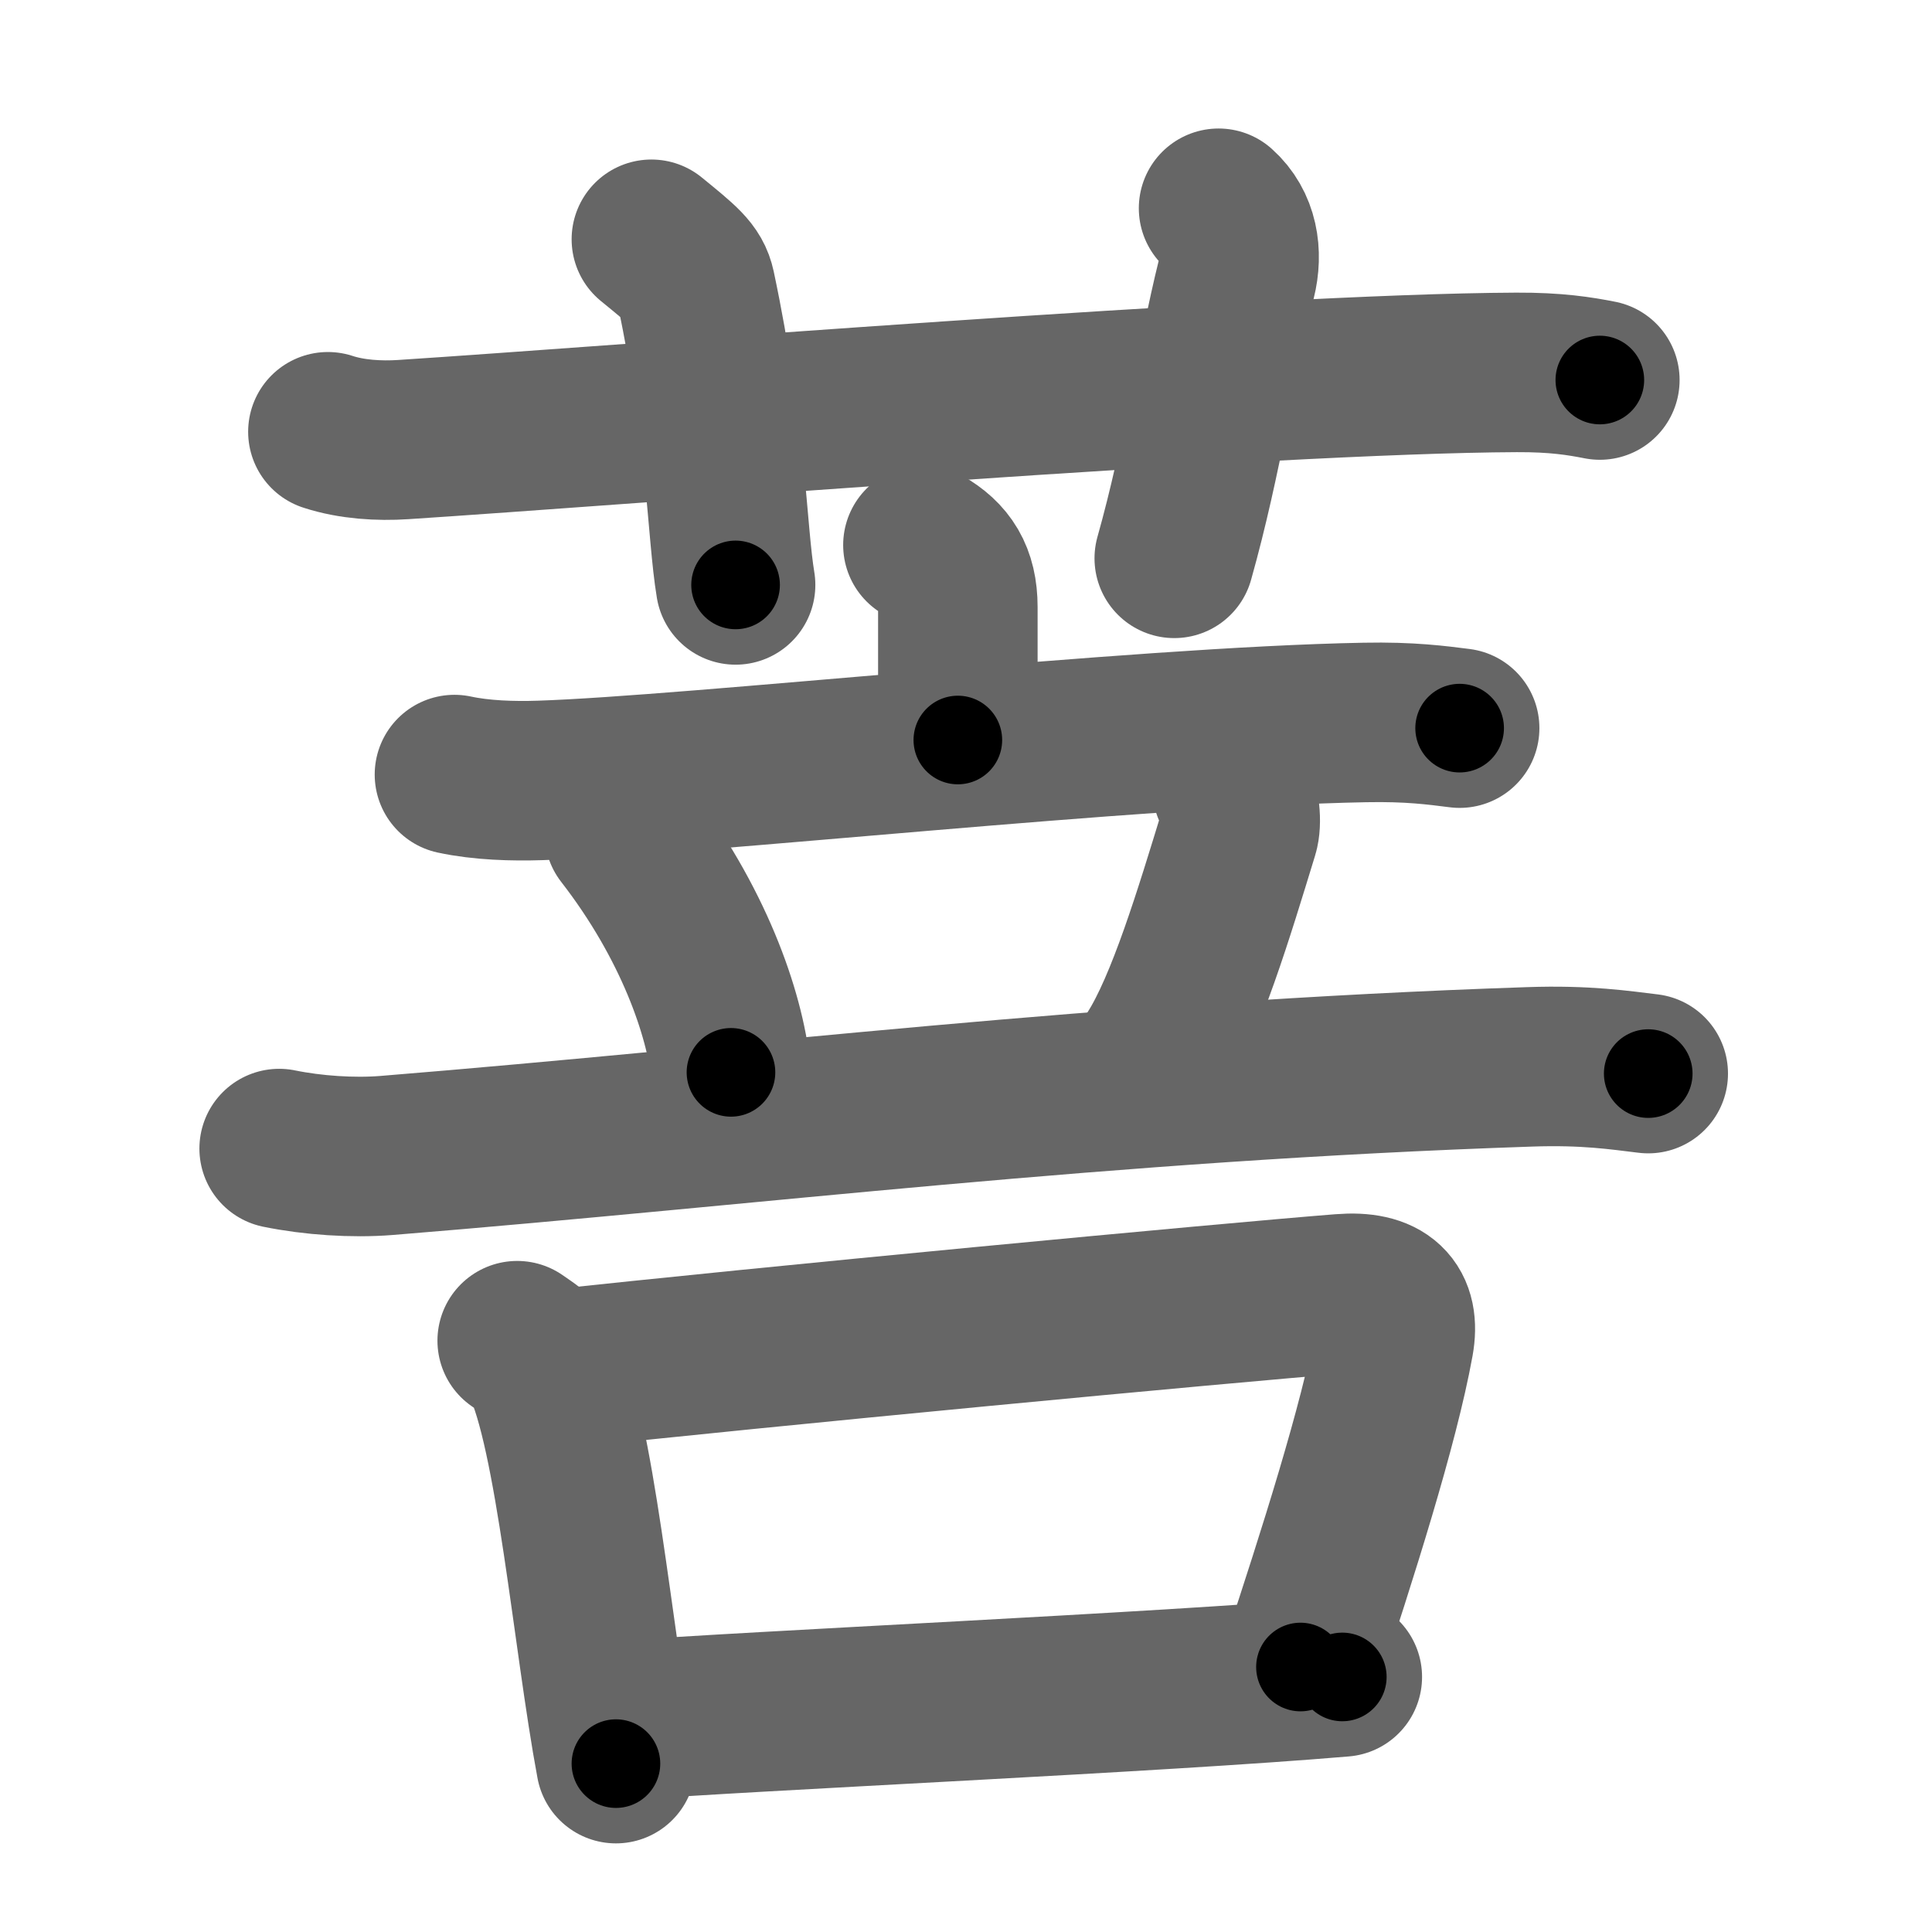 <svg xmlns="http://www.w3.org/2000/svg" width="109" height="109" viewBox="0 0 109 109" id="83e9"><g fill="none" stroke="#666" stroke-width="9" stroke-linecap="round" stroke-linejoin="round"><g><g><path d="M18.5,24.36c1.34,0.44,2.9,0.53,4.25,0.44c12.33-0.8,48.59-3.73,62.81-3.79c2.24-0.01,3.58,0.21,4.7,0.43" /><path d="M36.75,13.5c1.75,1.43,2.31,1.87,2.5,2.75C41,24.5,41,30,41.5,33" /><path d="M68.75,11.75c1.12,1,1.37,2.52,1,4c-1.12,4.5-1.88,10-3.5,15.75" /></g><g><g><g><path d="M52.07,30.75c1.31,0.75,1.97,1.75,1.97,3.5s0,4.75,0,7.5" /><path d="M25.64,43.7c1.53,0.33,3.31,0.38,4.83,0.33c8.61-0.28,33.53-3.03,46.54-3.27c2.54-0.05,4.07,0.16,5.34,0.32" /></g><g><path d="M35.22,47c3.9,5.03,5.67,10.18,6.02,13.5" /><path d="M69.52,44.5c0.48,0.75,0.53,1.96,0.37,2.46c-1.39,4.54-2.98,9.82-4.72,12.54" /><path d="M15.75,64.8c1.91,0.39,4.16,0.54,6.05,0.39c20.83-1.69,40.38-4.19,64.5-5c3.19-0.11,5.1,0.19,6.69,0.38" /></g></g><g><path d="M29.18,75.64c0.55,0.39,1.12,0.72,1.36,1.21c1.92,3.9,2.9,15.65,4.21,22.65" /><path d="M31.12,77.28C42.76,76,69.22,73.5,75.7,72.99c2.37-0.19,3.3,0.76,2.95,2.71c-0.85,4.69-3.2,12.05-5.28,18.35" /><path d="M35.01,97.08c7.61-0.58,30.28-1.58,40.72-2.47" /></g></g></g></g><g fill="none" stroke="#000" stroke-width="5" stroke-linecap="round" stroke-linejoin="round"><g><g><path d="M18.5,24.36c1.34,0.44,2.9,0.53,4.25,0.44c12.33-0.8,48.59-3.73,62.81-3.79c2.24-0.01,3.58,0.21,4.7,0.43" stroke-dasharray="71.959" stroke-dashoffset="71.959"><animate attributeName="stroke-dashoffset" values="71.959;71.959;0" dur="0.541s" fill="freeze" begin="0s;83e9.click" /></path><path d="M36.75,13.5c1.75,1.43,2.31,1.87,2.5,2.75C41,24.5,41,30,41.5,33" stroke-dasharray="20.701" stroke-dashoffset="20.701"><animate attributeName="stroke-dashoffset" values="20.701" fill="freeze" begin="83e9.click" /><animate attributeName="stroke-dashoffset" values="20.701;20.701;0" keyTimes="0;0.723;1" dur="0.748s" fill="freeze" begin="0s;83e9.click" /></path><path d="M68.75,11.75c1.12,1,1.37,2.52,1,4c-1.12,4.5-1.88,10-3.5,15.75" stroke-dasharray="20.48" stroke-dashoffset="20.48"><animate attributeName="stroke-dashoffset" values="20.48" fill="freeze" begin="83e9.click" /><animate attributeName="stroke-dashoffset" values="20.48;20.48;0" keyTimes="0;0.785;1" dur="0.953s" fill="freeze" begin="0s;83e9.click" /></path></g><g><g><g><path d="M52.07,30.75c1.31,0.75,1.97,1.75,1.97,3.5s0,4.75,0,7.5" stroke-dasharray="11.75" stroke-dashoffset="11.75"><animate attributeName="stroke-dashoffset" values="11.75" fill="freeze" begin="83e9.click" /><animate attributeName="stroke-dashoffset" values="11.75;11.75;0" keyTimes="0;0.891;1" dur="1.07s" fill="freeze" begin="0s;83e9.click" /></path><path d="M25.64,43.7c1.53,0.33,3.31,0.38,4.83,0.33c8.61-0.28,33.53-3.03,46.54-3.27c2.54-0.05,4.07,0.16,5.34,0.32" stroke-dasharray="56.87" stroke-dashoffset="56.87"><animate attributeName="stroke-dashoffset" values="56.87" fill="freeze" begin="83e9.click" /><animate attributeName="stroke-dashoffset" values="56.87;56.87;0" keyTimes="0;0.653;1" dur="1.639s" fill="freeze" begin="0s;83e9.click" /></path></g><g><path d="M35.22,47c3.9,5.03,5.67,10.18,6.02,13.5" stroke-dasharray="14.954" stroke-dashoffset="14.954"><animate attributeName="stroke-dashoffset" values="14.954" fill="freeze" begin="83e9.click" /><animate attributeName="stroke-dashoffset" values="14.954;14.954;0" keyTimes="0;0.916;1" dur="1.789s" fill="freeze" begin="0s;83e9.click" /></path><path d="M69.52,44.5c0.48,0.75,0.53,1.96,0.37,2.46c-1.39,4.54-2.98,9.82-4.72,12.54" stroke-dasharray="15.979" stroke-dashoffset="15.979"><animate attributeName="stroke-dashoffset" values="15.979" fill="freeze" begin="83e9.click" /><animate attributeName="stroke-dashoffset" values="15.979;15.979;0" keyTimes="0;0.918;1" dur="1.949s" fill="freeze" begin="0s;83e9.click" /></path><path d="M15.75,64.8c1.91,0.39,4.16,0.54,6.05,0.39c20.83-1.69,40.38-4.19,64.5-5c3.19-0.11,5.1,0.19,6.69,0.38" stroke-dasharray="77.495" stroke-dashoffset="77.495"><animate attributeName="stroke-dashoffset" values="77.495" fill="freeze" begin="83e9.click" /><animate attributeName="stroke-dashoffset" values="77.495;77.495;0" keyTimes="0;0.77;1" dur="2.532s" fill="freeze" begin="0s;83e9.click" /></path></g></g><g><path d="M29.18,75.64c0.55,0.39,1.12,0.72,1.36,1.21c1.92,3.9,2.9,15.65,4.21,22.65" stroke-dasharray="24.926" stroke-dashoffset="24.926"><animate attributeName="stroke-dashoffset" values="24.926" fill="freeze" begin="83e9.click" /><animate attributeName="stroke-dashoffset" values="24.926;24.926;0" keyTimes="0;0.91;1" dur="2.781s" fill="freeze" begin="0s;83e9.click" /></path><path d="M31.12,77.28C42.76,76,69.22,73.5,75.7,72.99c2.37-0.19,3.3,0.76,2.95,2.71c-0.85,4.69-3.2,12.05-5.28,18.35" stroke-dasharray="68.823" stroke-dashoffset="68.823"><animate attributeName="stroke-dashoffset" values="68.823" fill="freeze" begin="83e9.click" /><animate attributeName="stroke-dashoffset" values="68.823;68.823;0" keyTimes="0;0.843;1" dur="3.298s" fill="freeze" begin="0s;83e9.click" /></path><path d="M35.01,97.08c7.61-0.58,30.28-1.58,40.72-2.47" stroke-dasharray="40.797" stroke-dashoffset="40.797"><animate attributeName="stroke-dashoffset" values="40.797" fill="freeze" begin="83e9.click" /><animate attributeName="stroke-dashoffset" values="40.797;40.797;0" keyTimes="0;0.89;1" dur="3.706s" fill="freeze" begin="0s;83e9.click" /></path></g></g></g></g></svg>